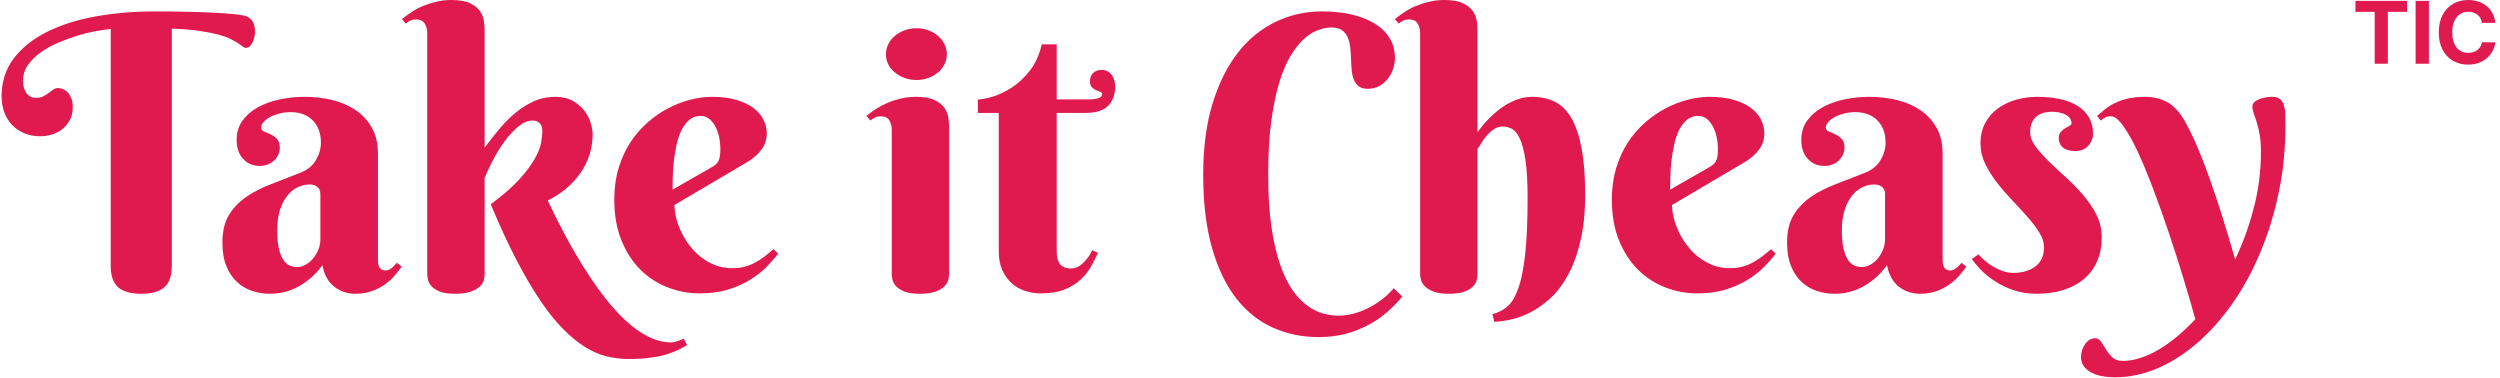 <svg xmlns="http://www.w3.org/2000/svg" version="1.1" xmlns:xlink="http://www.w3.org/1999/xlink" xmlns:svgjs="http://svgjs.dev/svgjs" width="1500" height="227" viewBox="0 0 1500 227"><g transform="matrix(1,0,0,1,-0.909,-0.317)"><svg viewBox="0 0 396 60" data-background-color="#f0e9e1" preserveAspectRatio="xMidYMid meet" height="227" width="1500" xmlns="http://www.w3.org/2000/svg" xmlns:xlink="http://www.w3.org/1999/xlink"><g id="tight-bounds" transform="matrix(1,0,0,1,0.24,0.084)"><svg viewBox="0 0 395.52 59.832" height="59.832" width="395.52"><g><svg viewBox="0 0 395.52 59.832" height="59.832" width="395.52"><g><svg viewBox="0 0 395.52 59.832" height="59.832" width="395.52"><g id="textblocktransform"><svg viewBox="0 0 395.52 59.832" height="59.832" width="395.52" id="textblock"><g><svg viewBox="0 0 395.52 59.832" height="59.832" width="395.52"><g transform="matrix(1,0,0,1,0,0)"><svg width="395.52" viewBox="0 -37.99 325.811 49.29" height="59.832" data-palette-color="#e01a4f"><g transform="matrix(1,0,0,1,0,0)"><g><svg width="18.287" viewBox="1.78 -36.86 80.9 37.36" height="8.443" data-palette-color="#e01a4f" id="scriptelement" x="307.524" y="-37.99"><path d="M12.91-30.02L1.78-30.02 1.78-36.36 31.64-36.36 31.64-30.02 20.51-30.02 20.51 0 12.91 0 12.91-30.02ZM36.57-36.36L44.26-36.36 44.26 0 36.57 0 36.57-36.36ZM82.68-23.63L82.68-23.63 74.91-23.63Q74.69-25.14 74.04-26.32 73.38-27.5 72.35-28.34 71.32-29.17 69.98-29.62 68.64-30.06 67.08-30.06L67.08-30.06Q64.25-30.06 62.16-28.67 60.06-27.27 58.91-24.62 57.75-21.96 57.75-18.18L57.75-18.18Q57.75-14.29 58.92-11.65 60.08-9 62.18-7.65 64.27-6.3 67.02-6.3L67.02-6.3Q68.57-6.3 69.89-6.71 71.21-7.12 72.24-7.91 73.27-8.7 73.96-9.84 74.64-10.97 74.91-12.43L74.91-12.43 82.68-12.39Q82.38-9.89 81.18-7.57 79.98-5.26 77.97-3.44 75.95-1.62 73.18-0.56 70.4 0.5 66.9 0.5L66.9 0.5Q62.03 0.5 58.21-1.7 54.38-3.91 52.17-8.08 49.96-12.25 49.96-18.18L49.96-18.18Q49.96-24.13 52.2-28.3 54.43-32.48 58.27-34.67 62.1-36.86 66.9-36.86L66.9-36.86Q70.06-36.86 72.77-35.97 75.47-35.09 77.57-33.39 79.66-31.69 80.99-29.24 82.31-26.79 82.68-23.63Z" opacity="1" transform="matrix(1,0,0,1,0,0)" fill="#e01a4f" class="undefined-123" data-fill-palette-color="primary" id="yy-123"></path></svg></g></g><path d="M18.26 0.39L18.26 0.39Q16.21 0.39 15.23-0.46 14.26-1.32 14.26-3.2L14.26-3.2 14.26-34.2Q13.48-34.13 12.32-33.92 11.16-33.72 9.89-33.33 8.62-32.93 7.35-32.39 6.08-31.84 5.08-31.12 4.08-30.4 3.44-29.49 2.81-28.59 2.81-27.49L2.81-27.49Q2.81-26.71 3.02-26.25 3.22-25.78 3.49-25.55 3.76-25.32 4.04-25.26 4.32-25.2 4.44-25.2L4.44-25.2Q5.05-25.2 5.44-25.4 5.83-25.61 6.15-25.84 6.47-26.07 6.75-26.28 7.03-26.49 7.4-26.49L7.4-26.49Q7.69-26.49 8.02-26.35 8.35-26.22 8.63-25.93 8.91-25.63 9.11-25.16 9.3-24.68 9.3-24L9.3-24Q9.3-23.02 8.92-22.31 8.54-21.61 7.95-21.13 7.35-20.65 6.58-20.42 5.81-20.19 5.05-20.19L5.05-20.19Q3.88-20.19 2.94-20.59 2-21 1.34-21.7 0.68-22.41 0.34-23.36 0-24.32 0-25.39L0-25.39Q0-28.25 1.57-30.33 3.15-32.42 5.88-33.8 8.62-35.18 12.26-35.84 15.89-36.5 20.04-36.5L20.04-36.5Q22.02-36.5 23.9-36.46 25.78-36.43 27.33-36.35 28.88-36.28 30-36.18 31.13-36.08 31.64-35.96L31.64-35.96Q32.13-35.84 32.42-35.61 32.71-35.38 32.86-35.08 33.01-34.79 33.06-34.46 33.11-34.13 33.11-33.79L33.11-33.79Q33.11-33.52 33.03-33.17 32.96-32.81 32.81-32.5 32.67-32.18 32.45-31.96 32.23-31.74 31.91-31.74L31.91-31.74Q31.71-31.74 31.51-31.91 31.3-32.08 30.93-32.32 30.57-32.57 29.94-32.89 29.32-33.2 28.31-33.47 27.29-33.74 25.82-33.96 24.34-34.18 22.24-34.25L22.24-34.25 22.24-3.2Q22.24-1.32 21.26-0.46 20.29 0.39 18.26 0.39ZM41.65-6.69L41.65-12.65Q41.65-13.26 41.26-13.57 40.87-13.89 40.26-13.89L40.26-13.89Q39.4-13.89 38.63-13.5 37.86-13.11 37.28-12.35 36.69-11.6 36.35-10.49 36.01-9.38 36.01-7.91L36.01-7.91Q36.01-6.49 36.22-5.57 36.42-4.64 36.78-4.09 37.13-3.54 37.6-3.32 38.06-3.1 38.57-3.1L38.57-3.1Q39.21-3.1 39.77-3.43 40.33-3.76 40.74-4.27 41.16-4.79 41.4-5.42 41.65-6.05 41.65-6.69L41.65-6.69ZM37.77-23.34L37.77-23.34Q36.94-23.34 36.23-23.14 35.52-22.95 35.01-22.66 34.49-22.36 34.2-22.01 33.91-21.66 33.91-21.34L33.91-21.34Q33.91-20.97 34.29-20.81 34.67-20.65 35.13-20.45 35.59-20.24 35.97-19.86 36.35-19.48 36.35-18.7L36.35-18.7Q36.35-18.19 36.14-17.76 35.94-17.33 35.58-17 35.23-16.67 34.75-16.49 34.27-16.31 33.76-16.31L33.76-16.31Q32.39-16.31 31.55-17.24 30.71-18.16 30.71-19.7L30.71-19.7Q30.71-21.19 31.49-22.25 32.27-23.32 33.53-24 34.79-24.68 36.37-25.01 37.96-25.34 39.55-25.34L39.55-25.34Q41.45-25.34 43.19-24.93 44.92-24.51 46.25-23.61 47.58-22.71 48.37-21.31 49.17-19.92 49.17-17.94L49.17-17.94 49.17-4.15Q49.17-3.93 49.19-3.66 49.22-3.39 49.31-3.17 49.41-2.95 49.61-2.81 49.8-2.66 50.17-2.66L50.17-2.66Q50.61-2.66 50.99-2.99 51.36-3.32 51.66-3.66L51.66-3.66 52.27-3.15Q51.9-2.64 51.39-2.03 50.88-1.42 50.14-0.88 49.41-0.34 48.44 0.02 47.46 0.39 46.21 0.39L46.21 0.39Q44.68 0.39 43.48-0.52 42.28-1.44 41.92-3.34L41.92-3.34Q41.14-2.29 40.29-1.59 39.45-0.88 38.57-0.44 37.69 0 36.8 0.2 35.91 0.39 35.01 0.39L35.01 0.39Q33.84 0.39 32.74 0.02 31.64-0.34 30.77-1.14 29.9-1.93 29.38-3.2 28.85-4.47 28.85-6.3L28.85-6.3Q28.85-8.52 29.73-9.94 30.61-11.35 32.04-12.32 33.47-13.28 35.29-13.96 37.11-14.65 39.01-15.41L39.01-15.41Q40.43-15.97 41.07-17.08 41.72-18.19 41.72-19.36L41.72-19.36Q41.72-21.17 40.66-22.25 39.6-23.34 37.77-23.34ZM63.11-33.96L63.11-18.7Q63.96-19.85 64.94-21.03 65.91-22.22 67.04-23.17 68.16-24.12 69.48-24.73 70.8-25.34 72.36-25.34L72.36-25.34Q73.75-25.34 74.68-24.79 75.61-24.24 76.18-23.47 76.75-22.71 76.98-21.88 77.22-21.04 77.22-20.46L77.22-20.46Q77.22-19.38 76.94-18.23 76.66-17.07 75.98-15.93 75.31-14.79 74.19-13.73 73.07-12.67 71.36-11.79L71.36-11.79Q73.65-6.93 75.83-3.43 78 0.07 80.01 2.33 82.03 4.59 83.88 5.66 85.74 6.74 87.42 6.74L87.42 6.74Q87.71 6.74 88.01 6.67 88.3 6.59 88.54 6.49L88.54 6.49Q88.81 6.4 89.11 6.25L89.11 6.25 89.57 7.1Q88.91 7.47 88.23 7.8 87.54 8.13 86.66 8.37 85.79 8.62 84.64 8.76 83.49 8.91 81.9 8.91L81.9 8.91Q80.46 8.91 79.06 8.57 77.66 8.23 76.24 7.35 74.82 6.47 73.37 5 71.92 3.54 70.39 1.29 68.87-0.95 67.26-4.05 65.64-7.15 63.91-11.3L63.91-11.3Q66.25-13.04 67.6-14.51 68.94-15.99 69.62-17.19 70.31-18.38 70.48-19.31 70.65-20.24 70.65-20.9L70.65-20.9Q70.65-21 70.62-21.23 70.6-21.46 70.47-21.68 70.33-21.9 70.08-22.07 69.82-22.24 69.36-22.24L69.36-22.24Q68.45-22.24 67.52-21.47 66.6-20.7 65.75-19.57 64.91-18.43 64.23-17.13 63.54-15.82 63.11-14.75L63.11-14.75 63.11-2.15Q63.11-1.83 63-1.39 62.89-0.95 62.48-0.56 62.08-0.17 61.31 0.11 60.54 0.39 59.25 0.39L59.25 0.39Q57.95 0.39 57.22 0.09 56.49-0.22 56.14-0.63 55.78-1.05 55.7-1.49 55.61-1.93 55.61-2.2L55.61-2.2 55.61-33.69Q55.61-34.4 55.28-34.92 54.95-35.45 54.17-35.45L54.17-35.45Q53.75-35.45 53.45-35.31 53.14-35.18 52.8-34.91L52.8-34.91 52.31-35.5Q52.88-35.96 53.56-36.41 54.24-36.87 55.06-37.21 55.88-37.55 56.81-37.77 57.73-37.99 58.76-37.99L58.76-37.99Q60.35-37.99 61.23-37.56 62.1-37.13 62.52-36.51 62.93-35.89 63.02-35.19 63.11-34.5 63.11-33.96L63.11-33.96ZM97.55-16.89L87.91-11.21Q87.91-10.42 88.14-9.51 88.37-8.59 88.81-7.67 89.25-6.74 89.9-5.9 90.54-5.05 91.39-4.39 92.23-3.74 93.25-3.34 94.28-2.95 95.5-2.95L95.5-2.95Q96.35-2.95 97.09-3.15 97.82-3.34 98.45-3.69 99.09-4.03 99.68-4.48 100.26-4.93 100.85-5.44L100.85-5.44 101.46-4.86Q100.9-4.1 100.02-3.2 99.14-2.29 97.89-1.5 96.65-0.71 94.99-0.18 93.33 0.34 91.2 0.34L91.2 0.34Q89.08 0.34 87.07-0.43 85.05-1.2 83.49-2.73 81.93-4.27 80.99-6.57 80.05-8.86 80.05-11.94L80.05-11.94Q80.05-14.16 80.61-16.02 81.17-17.87 82.13-19.36 83.1-20.85 84.38-21.97 85.66-23.1 87.08-23.84 88.49-24.58 89.97-24.96 91.45-25.34 92.81-25.34L92.81-25.34Q94.62-25.34 95.96-24.95 97.31-24.56 98.2-23.9 99.09-23.24 99.53-22.38 99.97-21.51 99.97-20.56L99.97-20.56Q99.97-19.41 99.31-18.49 98.65-17.58 97.55-16.89L97.55-16.89ZM87.66-13.21L92.81-16.16Q93.13-16.36 93.34-16.54 93.55-16.72 93.67-16.98 93.79-17.24 93.85-17.61 93.91-17.99 93.91-18.55L93.91-18.55Q93.91-19.17 93.78-19.91 93.64-20.65 93.33-21.31 93.01-21.97 92.52-22.41 92.03-22.85 91.35-22.85L91.35-22.85Q90.47-22.85 89.85-22.33 89.23-21.8 88.82-20.97 88.42-20.14 88.19-19.08 87.96-18.02 87.83-16.94 87.71-15.87 87.69-14.88 87.66-13.89 87.66-13.21L87.66-13.21ZM123.79-21.29L123.79-2.2Q123.79-1.88 123.68-1.43 123.57-0.98 123.17-0.57 122.77-0.17 122.01 0.11 121.25 0.39 119.96 0.39L119.96 0.39Q118.66 0.39 117.93 0.09 117.2-0.22 116.83-0.63 116.47-1.05 116.38-1.49 116.3-1.93 116.3-2.2L116.3-2.2 116.3-21.04Q116.3-21.75 115.97-22.28 115.64-22.8 114.86-22.8L114.86-22.8Q114.44-22.8 114.15-22.66 113.85-22.51 113.51-22.24L113.51-22.24 113-22.85Q113.56-23.32 114.26-23.77 114.95-24.22 115.76-24.56 116.56-24.9 117.49-25.12 118.42-25.34 119.45-25.34L119.45-25.34Q121.03-25.34 121.91-24.91 122.79-24.49 123.21-23.86 123.62-23.24 123.71-22.53 123.79-21.83 123.79-21.29L123.79-21.29ZM115.54-30.91L115.54-30.91Q115.54-31.59 115.84-32.21 116.15-32.84 116.7-33.3 117.25-33.76 117.97-34.03 118.69-34.3 119.54-34.3L119.54-34.3Q120.37-34.3 121.09-34.03 121.81-33.76 122.35-33.3 122.89-32.84 123.19-32.21 123.5-31.59 123.5-30.91L123.5-30.91Q123.5-30.2 123.19-29.59 122.89-28.98 122.35-28.53 121.81-28.08 121.09-27.81 120.37-27.54 119.54-27.54L119.54-27.54Q118.69-27.54 117.97-27.81 117.25-28.08 116.7-28.53 116.15-28.98 115.84-29.59 115.54-30.2 115.54-30.91ZM141.64-23.24L137.85-23.24 137.85-5.2Q137.85-3.91 138.34-3.41 138.83-2.91 139.68-2.91L139.68-2.91Q140.34-2.91 140.85-3.27 141.37-3.64 141.73-4.1L141.73-4.1Q142.17-4.61 142.49-5.3L142.49-5.3 143.25-4.96Q142.88-4.17 142.38-3.25 141.88-2.32 141.05-1.53 140.22-0.73 138.96-0.2 137.7 0.34 135.8 0.34L135.8 0.34Q134.73 0.34 133.74 0.02 132.75-0.29 131.98-0.98 131.21-1.66 130.75-2.69 130.28-3.71 130.28-5.15L130.28-5.15 130.28-23.24 127.55-23.24 127.55-25Q128.23-25 129.45-25.35 130.67-25.71 131.96-26.54 133.24-27.37 134.34-28.76 135.43-30.15 135.9-32.2L135.9-32.2 137.85-32.2 137.85-25 141.83-25Q143.78-25 143.78-25.66L143.78-25.66Q143.78-25.9 143.54-25.99 143.3-26.07 142.99-26.21 142.69-26.34 142.44-26.59 142.2-26.83 142.2-27.39L142.2-27.39Q142.2-28.08 142.62-28.47 143.05-28.86 143.74-28.86L143.74-28.86Q144.17-28.86 144.5-28.67 144.83-28.49 145.05-28.19 145.27-27.88 145.38-27.49 145.49-27.1 145.49-26.71L145.49-26.71Q145.49-25.12 144.58-24.18 143.66-23.24 141.64-23.24L141.64-23.24ZM173.73-34.4L173.73-34.4Q173.08-34.4 172.2-34.13 171.32-33.86 170.4-33.12 169.49-32.37 168.61-31.03 167.73-29.69 167.03-27.55 166.34-25.42 165.91-22.36 165.48-19.31 165.48-15.16L165.48-15.16Q165.48-11.21 165.91-8.3 166.34-5.4 167.06-3.36 167.78-1.32 168.71-0.02 169.63 1.27 170.66 1.99 171.68 2.71 172.71 2.98 173.73 3.25 174.64 3.25L174.64 3.25Q175.59 3.25 176.57 3 177.54 2.76 178.48 2.29 179.42 1.83 180.29 1.17 181.16 0.51 181.89-0.34L181.89-0.34 182.99 0.76Q182.26 1.66 181.23 2.6 180.2 3.54 178.85 4.31 177.49 5.08 175.81 5.57 174.13 6.05 172.07 6.05L172.07 6.05Q168.88 6.05 166.13 4.83 163.38 3.61 161.34 1.04 159.31-1.54 158.15-5.57 156.99-9.59 156.99-15.21L156.99-15.21Q156.99-20.48 158.21-24.46 159.43-28.44 161.53-31.12 163.63-33.79 166.46-35.14 169.29-36.5 172.49-36.5L172.49-36.5Q174.61-36.5 176.36-36.1 178.11-35.69 179.37-34.92 180.64-34.16 181.34-33.02 182.04-31.88 182.04-30.44L182.04-30.44Q182.04-29.79 181.82-29.06 181.6-28.34 181.14-27.75 180.69-27.15 180.03-26.77 179.37-26.39 178.5-26.39L178.5-26.39Q177.71-26.39 177.29-26.73 176.86-27.08 176.65-27.64 176.44-28.2 176.38-28.92 176.32-29.64 176.3-30.4 176.27-31.15 176.19-31.87 176.1-32.59 175.85-33.15 175.59-33.72 175.1-34.06 174.61-34.4 173.73-34.4ZM192.82-33.96L192.82-20.7Q193.73-22 194.87-23.02L194.87-23.02Q195.34-23.46 195.91-23.88 196.49-24.29 197.13-24.62 197.78-24.95 198.5-25.15 199.22-25.34 199.98-25.34L199.98-25.34Q201.61-25.34 202.91-24.71 204.2-24.07 205.08-22.58 205.96-21.09 206.42-18.64 206.89-16.19 206.89-12.55L206.89-12.55Q206.89-9.01 206.25-6.4 205.62-3.78 204.59-1.95 203.57-0.12 202.27 1.04 200.98 2.2 199.66 2.86 198.34 3.52 197.12 3.77 195.9 4.03 195.02 4.05L195.02 4.05 194.78 3.05Q195.88 2.78 196.73 2.05 197.58 1.32 198.17-0.35 198.76-2.03 199.06-4.86 199.37-7.69 199.37-12.16L199.37-12.16Q199.37-15.23 199.09-17.08 198.81-18.92 198.35-19.89 197.9-20.85 197.33-21.15 196.75-21.46 196.17-21.46L196.17-21.46Q195.46-21.46 194.92-21.08 194.39-20.7 193.98-20.21 193.58-19.73 193.3-19.24 193.02-18.75 192.82-18.51L192.82-18.51 192.82-2.2Q192.82-1.88 192.73-1.43 192.63-0.98 192.25-0.57 191.87-0.17 191.13 0.11 190.38 0.39 189.09 0.39L189.09 0.39Q187.79 0.39 187.04 0.09 186.28-0.22 185.9-0.63 185.52-1.05 185.43-1.49 185.33-1.93 185.33-2.2L185.33-2.2 185.33-33.69Q185.33-34.4 185-34.92 184.67-35.45 183.89-35.45L183.89-35.45Q183.47-35.45 183.17-35.31 182.86-35.18 182.52-34.91L182.52-34.91 182.03-35.5Q182.59-35.96 183.28-36.41 183.96-36.87 184.78-37.21 185.6-37.55 186.53-37.77 187.45-37.99 188.48-37.99L188.48-37.99Q190.07-37.99 190.94-37.56 191.82-37.13 192.24-36.51 192.65-35.89 192.74-35.19 192.82-34.5 192.82-33.96L192.82-33.96ZM227.88-16.89L218.24-11.21Q218.24-10.42 218.47-9.51 218.7-8.59 219.14-7.67 219.58-6.74 220.23-5.9 220.87-5.05 221.72-4.39 222.56-3.74 223.58-3.34 224.61-2.95 225.83-2.95L225.83-2.95Q226.68-2.95 227.42-3.15 228.15-3.34 228.78-3.69 229.42-4.03 230-4.48 230.59-4.93 231.18-5.44L231.18-5.44 231.79-4.86Q231.23-4.1 230.35-3.2 229.47-2.29 228.22-1.5 226.98-0.71 225.32-0.18 223.66 0.34 221.53 0.34L221.53 0.34Q219.41 0.34 217.39-0.43 215.38-1.2 213.82-2.73 212.26-4.27 211.32-6.57 210.38-8.86 210.38-11.94L210.38-11.94Q210.38-14.16 210.94-16.02 211.5-17.87 212.46-19.36 213.43-20.85 214.71-21.97 215.99-23.1 217.41-23.84 218.82-24.58 220.3-24.96 221.78-25.34 223.14-25.34L223.14-25.34Q224.95-25.34 226.29-24.95 227.64-24.56 228.53-23.9 229.42-23.24 229.86-22.38 230.3-21.51 230.3-20.56L230.3-20.56Q230.3-19.41 229.64-18.49 228.98-17.58 227.88-16.89L227.88-16.89ZM217.99-13.21L223.14-16.16Q223.46-16.36 223.67-16.54 223.88-16.72 224-16.98 224.12-17.24 224.18-17.61 224.24-17.99 224.24-18.55L224.24-18.55Q224.24-19.17 224.11-19.91 223.97-20.65 223.66-21.31 223.34-21.97 222.85-22.41 222.36-22.85 221.68-22.85L221.68-22.85Q220.8-22.85 220.18-22.33 219.56-21.8 219.15-20.97 218.75-20.14 218.52-19.08 218.29-18.02 218.16-16.94 218.04-15.87 218.02-14.88 217.99-13.89 217.99-13.21L217.99-13.21ZM246.07-6.69L246.07-12.65Q246.07-13.26 245.68-13.57 245.29-13.89 244.67-13.89L244.67-13.89Q243.82-13.89 243.05-13.5 242.28-13.11 241.7-12.35 241.11-11.6 240.77-10.49 240.43-9.38 240.43-7.91L240.43-7.91Q240.43-6.49 240.63-5.57 240.84-4.64 241.2-4.09 241.55-3.54 242.01-3.32 242.48-3.1 242.99-3.1L242.99-3.1Q243.62-3.1 244.19-3.43 244.75-3.76 245.16-4.27 245.58-4.79 245.82-5.42 246.07-6.05 246.07-6.69L246.07-6.69ZM242.18-23.34L242.18-23.34Q241.35-23.34 240.65-23.14 239.94-22.95 239.43-22.66 238.91-22.36 238.62-22.01 238.33-21.66 238.33-21.34L238.33-21.34Q238.33-20.97 238.71-20.81 239.08-20.65 239.55-20.45 240.01-20.24 240.39-19.86 240.77-19.48 240.77-18.7L240.77-18.7Q240.77-18.19 240.56-17.76 240.35-17.33 240-17 239.65-16.67 239.17-16.49 238.69-16.31 238.18-16.31L238.18-16.31Q236.81-16.31 235.97-17.24 235.13-18.16 235.13-19.7L235.13-19.7Q235.13-21.19 235.91-22.25 236.69-23.32 237.95-24 239.21-24.68 240.79-25.01 242.38-25.34 243.97-25.34L243.97-25.34Q245.87-25.34 247.6-24.93 249.34-24.51 250.67-23.61 252-22.71 252.79-21.31 253.59-19.92 253.59-17.94L253.59-17.94 253.59-4.15Q253.59-3.93 253.61-3.66 253.63-3.39 253.73-3.17 253.83-2.95 254.03-2.81 254.22-2.66 254.59-2.66L254.59-2.66Q255.03-2.66 255.4-2.99 255.78-3.32 256.08-3.66L256.08-3.66 256.69-3.15Q256.32-2.64 255.81-2.03 255.29-1.42 254.56-0.88 253.83-0.34 252.85 0.02 251.88 0.39 250.63 0.39L250.63 0.39Q249.09 0.39 247.9-0.52 246.7-1.44 246.33-3.34L246.33-3.34Q245.55-2.29 244.71-1.59 243.87-0.88 242.99-0.44 242.11 0 241.22 0.2 240.33 0.39 239.43 0.39L239.43 0.39Q238.25 0.39 237.16 0.02 236.06-0.34 235.19-1.14 234.32-1.93 233.8-3.2 233.27-4.47 233.27-6.3L233.27-6.3Q233.27-8.52 234.15-9.94 235.03-11.35 236.46-12.32 237.89-13.28 239.71-13.96 241.53-14.65 243.43-15.41L243.43-15.41Q244.85-15.97 245.49-17.08 246.14-18.19 246.14-19.36L246.14-19.36Q246.14-21.17 245.08-22.25 244.02-23.34 242.18-23.34ZM267.82-23.39L267.82-23.39Q267.26-23.39 266.75-23.24 266.25-23.1 265.86-22.77 265.47-22.44 265.25-21.94 265.03-21.44 265.03-20.75L265.03-20.75Q265.03-19.8 265.73-18.86 266.43-17.92 267.46-16.91 268.5-15.89 269.71-14.81 270.92-13.72 271.95-12.51 272.99-11.3 273.69-9.94 274.38-8.57 274.38-7.01L274.38-7.01Q274.38-5.25 273.79-3.88 273.19-2.51 272.08-1.56 270.97-0.61 269.39-0.11 267.82 0.39 265.89 0.39L265.89 0.39Q264.2 0.39 262.84-0.09 261.47-0.56 260.41-1.26 259.35-1.95 258.59-2.73 257.83-3.52 257.42-4.15L257.42-4.15 258.27-4.76Q258.59-4.39 259.08-3.97 259.56-3.54 260.16-3.17 260.76-2.81 261.44-2.58 262.13-2.34 262.84-2.34L262.84-2.34Q264.59-2.34 265.72-3.19 266.84-4.03 266.84-5.69L266.84-5.69Q266.84-6.62 266.23-7.6 265.62-8.59 264.69-9.64 263.76-10.69 262.69-11.82 261.62-12.94 260.69-14.14 259.76-15.33 259.15-16.6 258.54-17.87 258.54-19.24L258.54-19.24Q258.54-20.78 259.16-21.92 259.78-23.07 260.82-23.83 261.86-24.58 263.19-24.96 264.52-25.34 265.94-25.34L265.94-25.34Q267.57-25.34 268.92-25.05 270.26-24.76 271.22-24.16 272.19-23.56 272.71-22.66 273.24-21.75 273.24-20.56L273.24-20.56Q273.24-19.63 272.63-18.95 272.02-18.26 270.92-18.26L270.92-18.26Q269.87-18.26 269.32-18.71 268.77-19.17 268.77-19.95L268.77-19.95Q268.77-20.46 269.03-20.75 269.28-21.04 269.6-21.23 269.92-21.41 270.17-21.55 270.43-21.68 270.43-21.9L270.43-21.9Q270.43-22.58 269.7-22.99 268.96-23.39 267.82-23.39ZM298.38-21.51L298.38-21.51Q298.38-17.04 297.51-12.88 296.65-8.72 295.12-5.07 293.6-1.42 291.5 1.6 289.4 4.61 286.93 6.76 284.46 8.91 281.72 10.11 278.97 11.3 276.16 11.3L276.16 11.3Q274.02 11.3 272.84 10.58 271.67 9.86 271.67 8.64L271.67 8.64Q271.67 8.18 271.82 7.74 271.96 7.3 272.21 6.96 272.45 6.62 272.79 6.41 273.14 6.2 273.53 6.2L273.53 6.2Q273.99 6.2 274.3 6.67 274.6 7.13 274.94 7.68 275.28 8.23 275.77 8.69 276.26 9.16 277.12 9.16L277.12 9.16Q278.21 9.16 279.41 8.78 280.61 8.4 281.82 7.69 283.02 6.98 284.23 5.97 285.44 4.96 286.61 3.71L286.61 3.71Q285.93 1.25 285.04-1.67 284.15-4.59 283.16-7.54 282.17-10.5 281.13-13.24 280.09-15.99 279.11-18.12 278.12-20.24 277.2-21.52 276.29-22.8 275.58-22.8L275.58-22.8Q275.11-22.8 274.86-22.66 274.6-22.51 274.26-22.24L274.26-22.24 273.77-22.85Q274.26-23.27 274.8-23.71 275.33-24.15 276.07-24.51 276.8-24.88 277.78-25.11 278.75-25.34 280.12-25.34L280.12-25.34Q281.61-25.34 282.89-24.67 284.17-24 285.22-22.19L285.22-22.19Q285.98-20.85 286.8-18.97 287.61-17.09 288.44-14.77 289.27-12.45 290.12-9.75 290.96-7.06 291.81-4.1L291.81-4.1Q293.33-7.28 294.25-10.83 295.18-14.38 295.18-18.14L295.18-18.14Q295.18-19.48 295.01-20.43 294.84-21.39 294.62-22.06 294.4-22.73 294.23-23.21 294.06-23.68 294.06-24.05L294.06-24.05Q294.06-24.41 294.35-24.67 294.65-24.93 295.06-25.07 295.48-25.22 295.9-25.28 296.33-25.34 296.62-25.34L296.62-25.34Q297.28-25.34 297.64-25.07 297.99-24.8 298.16-24.3 298.33-23.8 298.36-23.1 298.38-22.39 298.38-21.51Z" opacity="1" transform="matrix(1,0,0,1,0,0)" fill="#e01a4f" class="wordmark-text-0" data-fill-palette-color="primary" id="text-0"></path></svg></g></svg></g></svg></g></svg></g></svg></g><defs></defs></svg><rect width="395.52" height="59.832" fill="none" stroke="none" visibility="hidden"></rect></g></svg></g></svg>